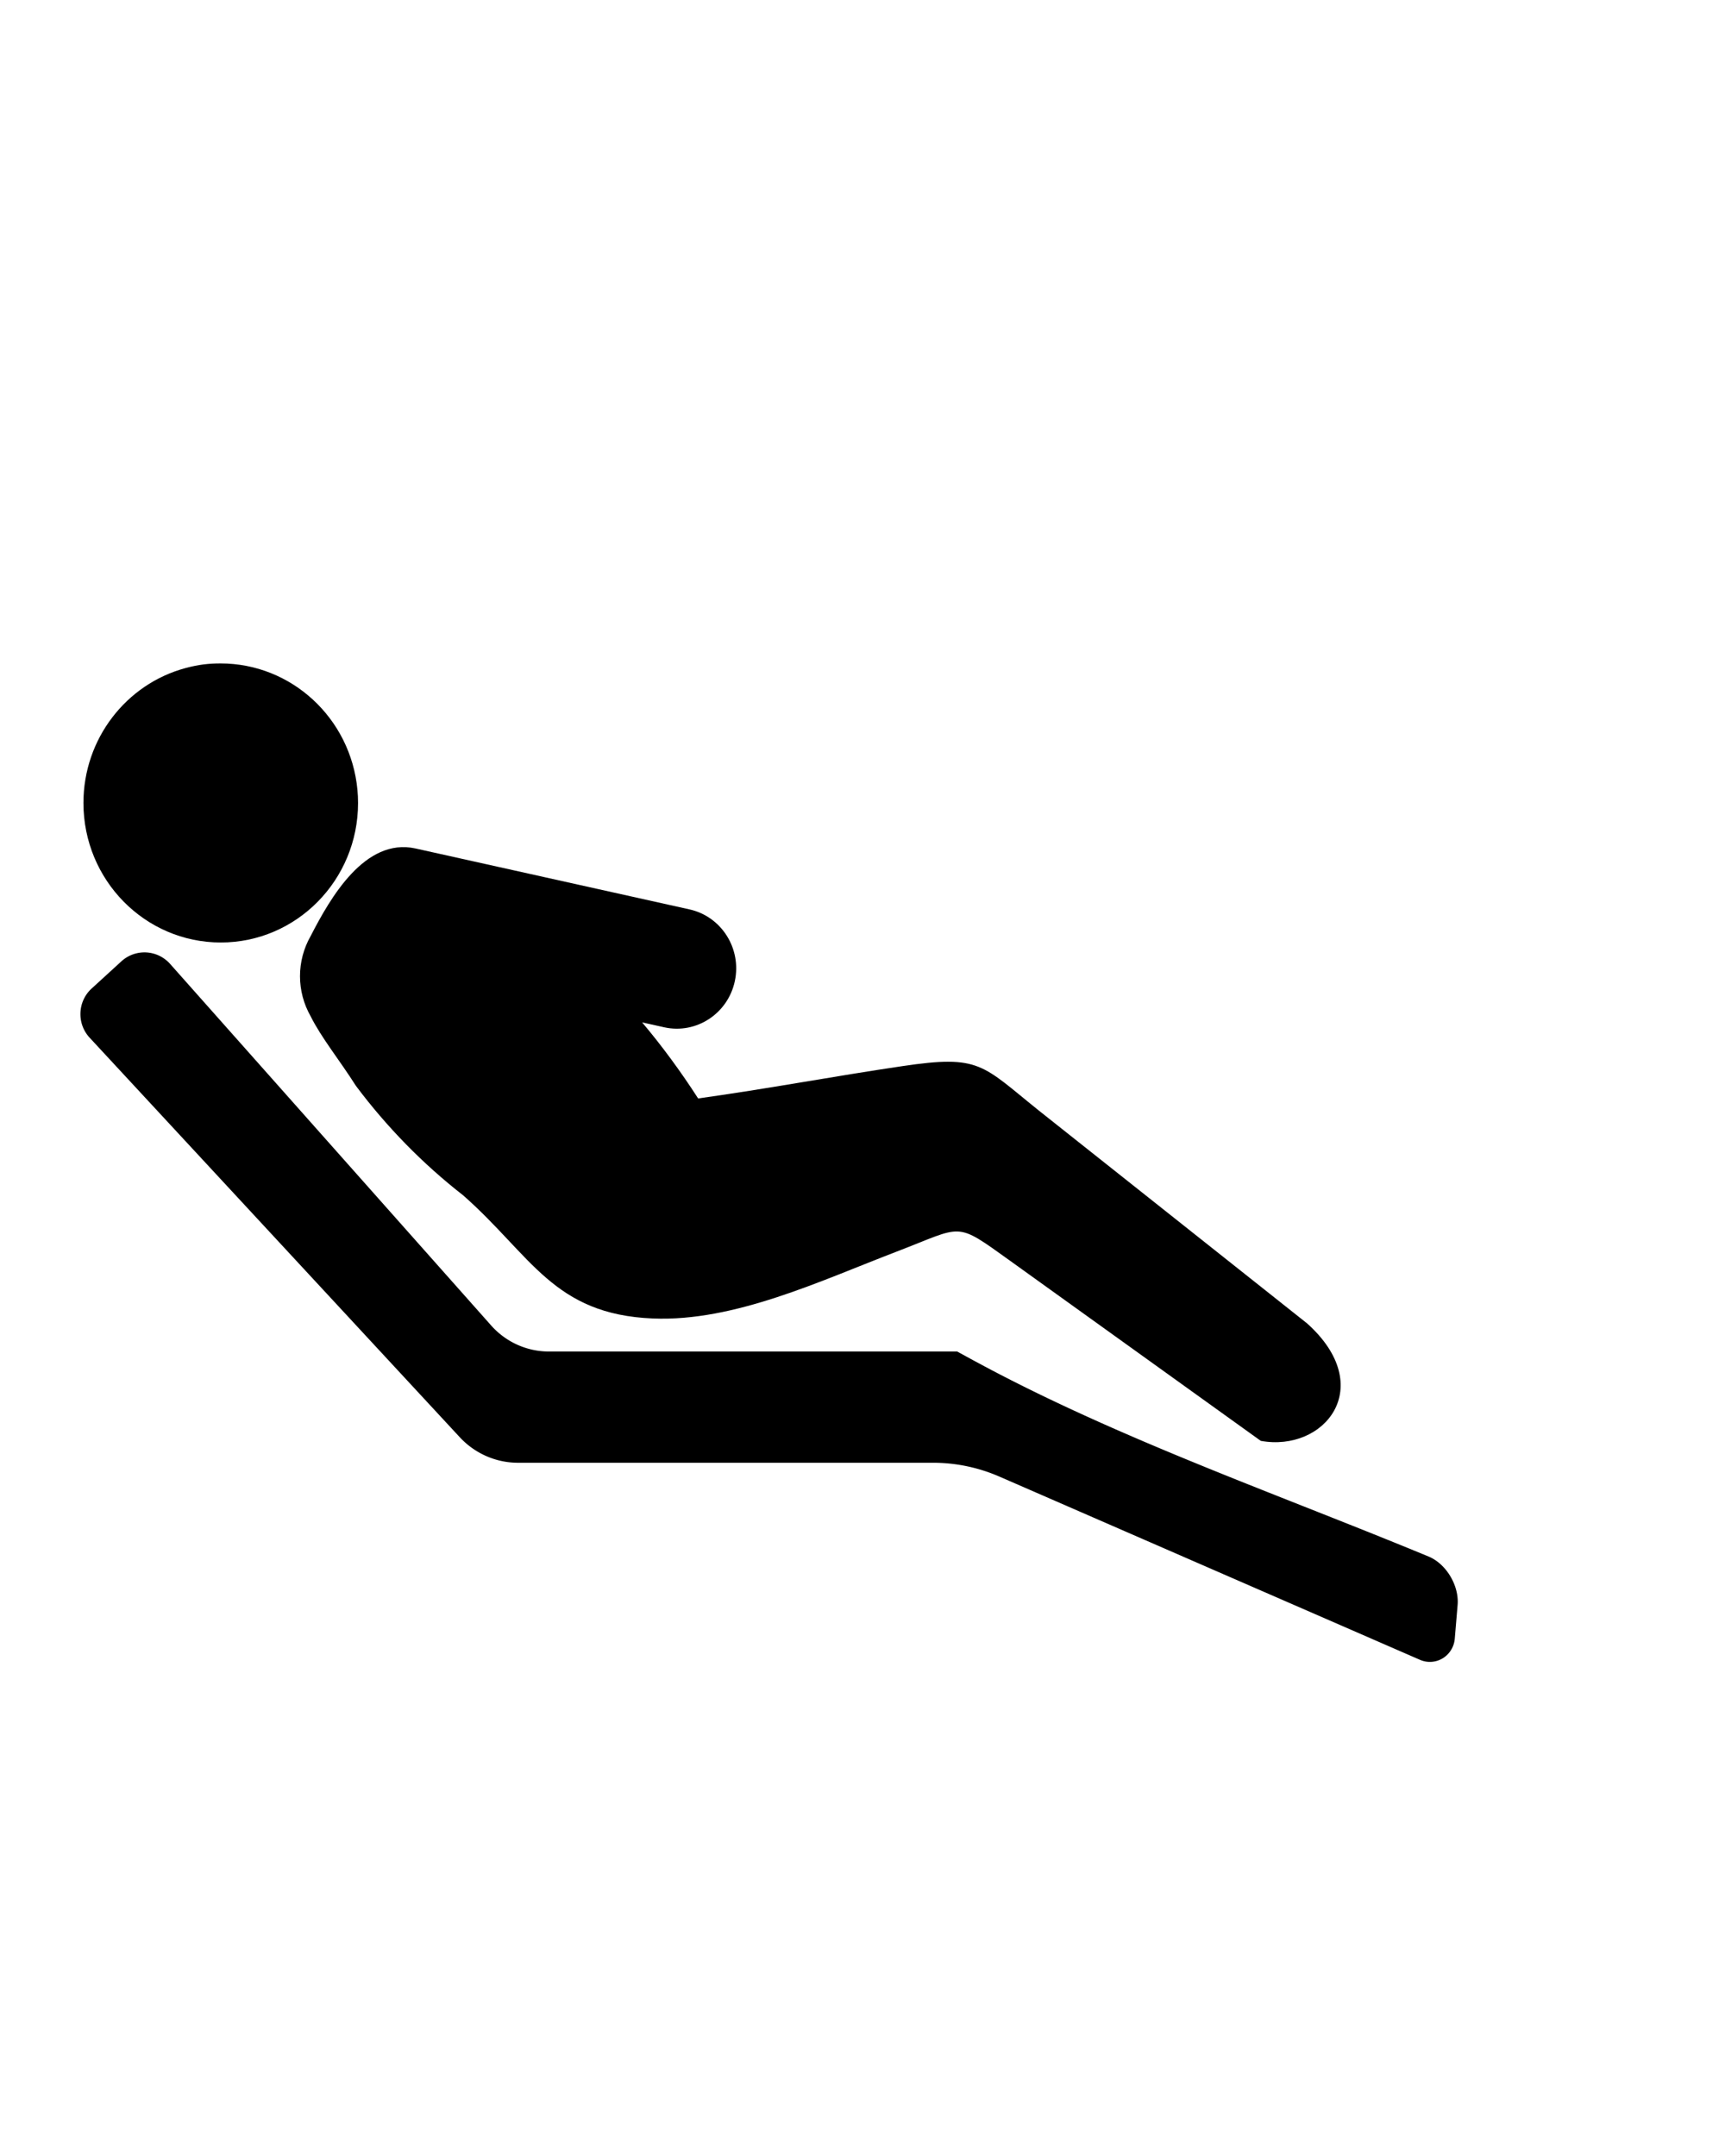 <?xml version="1.0" encoding="UTF-8" standalone="no"?>
<!-- Created with Inkscape (http://www.inkscape.org/) -->

<svg
   width="600"
   height="750"
   viewBox="0 0 600 750"
   version="1.1"
   id="svg1"
   inkscape:version="1.3 (0e150ed, 2023-07-21)"
   sodipodi:docname="rest.svg"
   xml:space="preserve"
   xmlns:inkscape="http://www.inkscape.org/namespaces/inkscape"
   xmlns:sodipodi="http://sodipodi.sourceforge.net/DTD/sodipodi-0.dtd"
   xmlns="http://www.w3.org/2000/svg"
   xmlns:svg="http://www.w3.org/2000/svg"
   xmlns:rdf="http://www.w3.org/1999/02/22-rdf-syntax-ns#"
   xmlns:cc="http://creativecommons.org/ns#"
   xmlns:dc="http://purl.org/dc/elements/1.1/"><title
     id="title2">Template</title><sodipodi:namedview
     id="namedview1"
     pagecolor="#ffffff"
     bordercolor="#000000"
     borderopacity="0.25"
     inkscape:showpageshadow="2"
     inkscape:pageopacity="0.0"
     inkscape:pagecheckerboard="false"
     inkscape:deskcolor="#d1d1d1"
     inkscape:document-units="px"
     showgrid="true"
     showguides="true"
     inkscape:zoom="1.3788582"
     inkscape:cx="302.78675"
     inkscape:cy="356.45434"
     inkscape:window-width="1528"
     inkscape:window-height="996"
     inkscape:window-x="1032"
     inkscape:window-y="25"
     inkscape:window-maximized="0"
     inkscape:current-layer="Layer_x0020_1"
     inkscape:lockguides="true"><inkscape:grid
       id="grid2"
       units="px"
       originx="0"
       originy="0"
       spacingx="4"
       spacingy="4"
       empcolor="#0099e5"
       empopacity="0.302"
       color="#0099e5"
       opacity="0.149"
       empspacing="5"
       dotted="false"
       gridanglex="30"
       gridanglez="30"
       visible="true" /><sodipodi:guide
       position="0,730"
       orientation="0,1"
       id="guide3"
       inkscape:locked="true"
       inkscape:label=""
       inkscape:color="rgb(0,134,229)" /><sodipodi:guide
       position="-40,-230"
       orientation="0,1"
       id="guide4"
       inkscape:locked="true"
       inkscape:label=""
       inkscape:color="rgb(0,134,229)" /><sodipodi:guide
       position="20,750"
       orientation="-1,0"
       id="guide5"
       inkscape:locked="true"
       inkscape:label=""
       inkscape:color="rgb(0,134,229)" /><sodipodi:guide
       position="580,750"
       orientation="-1,0"
       id="guide6"
       inkscape:locked="true"
       inkscape:label=""
       inkscape:color="rgb(0,134,229)" /><sodipodi:guide
       position="300,750"
       orientation="-1,0"
       id="guide7"
       inkscape:locked="true"
       inkscape:label=""
       inkscape:color="rgb(0,134,229)" /><sodipodi:guide
       position="300,550"
       orientation="0,1"
       id="guide8"
       inkscape:locked="true"
       inkscape:label=""
       inkscape:color="rgb(0,134,229)" /><sodipodi:guide
       position="0,450"
       orientation="0,1"
       id="guide9"
       inkscape:locked="true"
       inkscape:label=""
       inkscape:color="rgb(0,134,229)" /><sodipodi:guide
       position="0,-70"
       orientation="0,1"
       id="guide10"
       inkscape:locked="true"
       inkscape:label=""
       inkscape:color="rgb(0,134,229)" /><sodipodi:guide
       position="0,150"
       orientation="0,1"
       id="guide1"
       inkscape:locked="true"
       inkscape:label=""
       inkscape:color="rgb(0,134,229)" /><sodipodi:guide
       position="300,350"
       orientation="0,1"
       id="guide2"
       inkscape:label=""
       inkscape:locked="true"
       inkscape:color="rgb(0,134,229)" /></sodipodi:namedview><defs
     id="defs1"><inkscape:path-effect
       effect="fillet_chamfer"
       id="path-effect4"
       is_visible="true"
       lpeversion="1"
       nodesatellites_param="F,0,0,1,0,10,0,1 @ F,0,0,1,0,10,0,1 @ F,0,0,1,0,10,0,1 @ F,0,0,1,0,10,0,1 @ F,0,0,1,0,0,0,1 @ F,0,0,1,0,10,0,1 @ F,0,0,1,0,10,0,1 @ F,0,0,1,0,10,0,1 @ F,0,0,1,0,10,0,1"
       radius="10"
       unit="px"
       method="auto"
       mode="F"
       chamfer_steps="1"
       flexible="false"
       use_knot_distance="true"
       apply_no_radius="true"
       apply_with_radius="true"
       only_selected="false"
       hide_knots="false" /><inkscape:path-effect
       effect="fillet_chamfer"
       id="path-effect2"
       is_visible="true"
       lpeversion="1"
       nodesatellites_param="F,0,0,1,0,20,0,1 @ F,0,0,1,0,20,0,1 @ F,0,0,1,0,20,0,1 @ F,0,0,1,0,20,0,1 @ F,0,0,1,0,20,0,1 @ F,0,0,1,0,20,0,1 @ F,0,0,1,0,20,0,1 @ F,0,0,1,0,20,0,1 @ F,0,0,1,0,20,0,1 @ F,0,0,1,0,20,0,1 @ F,0,0,1,0,20,0,1"
       radius="20"
       unit="px"
       method="auto"
       mode="F"
       chamfer_steps="1"
       flexible="false"
       use_knot_distance="true"
       apply_no_radius="true"
       apply_with_radius="true"
       only_selected="false"
       hide_knots="false" /><inkscape:path-effect
       effect="fillet_chamfer"
       id="path-effect3"
       is_visible="true"
       lpeversion="1"
       nodesatellites_param="F,0,0,1,0,64,0,1 @ F,0,0,1,0,64,0,1 @ F,0,0,1,0,64,0,1 @ F,0,0,1,0,64,0,1 @ F,0,0,1,0,64,0,1 @ F,0,0,1,0,64,0,1 @ F,0,0,1,0,64,0,1 @ F,0,0,1,0,64,0,1 @ F,0,0,1,0,64,0,1 @ F,0,0,1,0,64,0,1 @ F,0,0,1,0,64,0,1 @ F,0,0,1,0,64,0,1"
       radius="65"
       unit="px"
       method="auto"
       mode="F"
       chamfer_steps="1"
       flexible="false"
       use_knot_distance="true"
       apply_no_radius="true"
       apply_with_radius="true"
       only_selected="false"
       hide_knots="false" /></defs><g
     inkscape:label="Layer 1"
     inkscape:groupmode="layer"
     id="layer1"><g
       id="path9-7"
       style="opacity:0.99" /><g
       style="clip-rule:evenodd;fill-rule:evenodd;image-rendering:optimizeQuality;shape-rendering:geometricPrecision;text-rendering:geometricPrecision"
       id="g1"
       transform="translate(50.52,199.05)"><g
         id="Layer_x0020_1"
         inkscape:label="Layer 1"
         inkscape:groupmode="layer">&#10;  &#10;  <path
   d="m 14.005,33.35 c -20.603,5.529 -35.502,24.6 -35.502,46.924 0,26.802 21.385,48.539 47.765,48.539 26.368,0 47.753,-21.737 47.753,-48.539 0,-1.529 -0.072,-3.083 -0.217,-4.587 -2.359,-24.93 -22.974,-43.952 -47.609,-43.952 -4.092,0 -7.702,0.404 -12.191,1.615 z"
   id="path2"
   style="stroke-width:1.213" /><path
   d="M 222.624,233.67 115.616,120.04 a 9.776,9.776 92.369 0 1 0.578,-13.969 l 8.583,-7.722 a 10.015,10.015 2.975 0 1 14.134,0.735 L 231.7,201.887 A 22.497,22.497 23.965 0 0 248.4,209.31 h 118.05 c 0.039,0 3.985,2.174 8.883,4.725 40.117,20.895 84.998,36.303 127.424,53.589 5.114,2.084 8.862,8.277 8.392,13.78 l -0.818,9.583 a 7.223,7.223 149.04 0 1 -10.042,6.025 L 378.671,244.889 A 48.719,48.719 11.599 0 0 359.48,240.95 h -120 a 23.154,23.154 23.359 0 1 -16.856,-7.28 z"
   id="path1"
   sodipodi:nodetypes="cccccscccc"
   transform="matrix(1.203,0,0,1.223,-158.438,15.111)" /><path
   d="m 192.309,183.065 c 24.033,-3.34 47.38,-7.755 71.028,-11.242 27.09,-4.037 27.619,-0.477 47.536,15.499 l 93.232,73.983 c 24.635,22.104 6.017,44.906 -16.102,40.869 l -87.202,-62.655 c -19.376,-13.884 -15.946,-12.171 -39.437,-3.18 -26.705,10.239 -56.454,24.428 -84.771,23.266 -34.623,-1.395 -42.253,-21.872 -65.985,-42.814 C 96.574,205.854 84.022,193.022 73.299,178.71 67.426,169.486 61.253,161.963 57.51,154.44 55.103,150.22 53.827,145.413 53.827,140.532 c 0,-4.893 1.276,-9.7 3.683,-13.921 6.836,-13.309 18.87,-34.374 36.489,-30.508 l 95.265,21.187 c 11.144,2.447 18.22,13.615 15.813,24.942 -2.407,11.327 -13.394,18.532 -24.538,16.086 l -7.714,-1.713 c 6.92,8.208 13.406,17.028 19.484,26.459 z"
   id="path1-7"
   style="stroke-width:1.213" />&#10; </g></g></g></svg>
